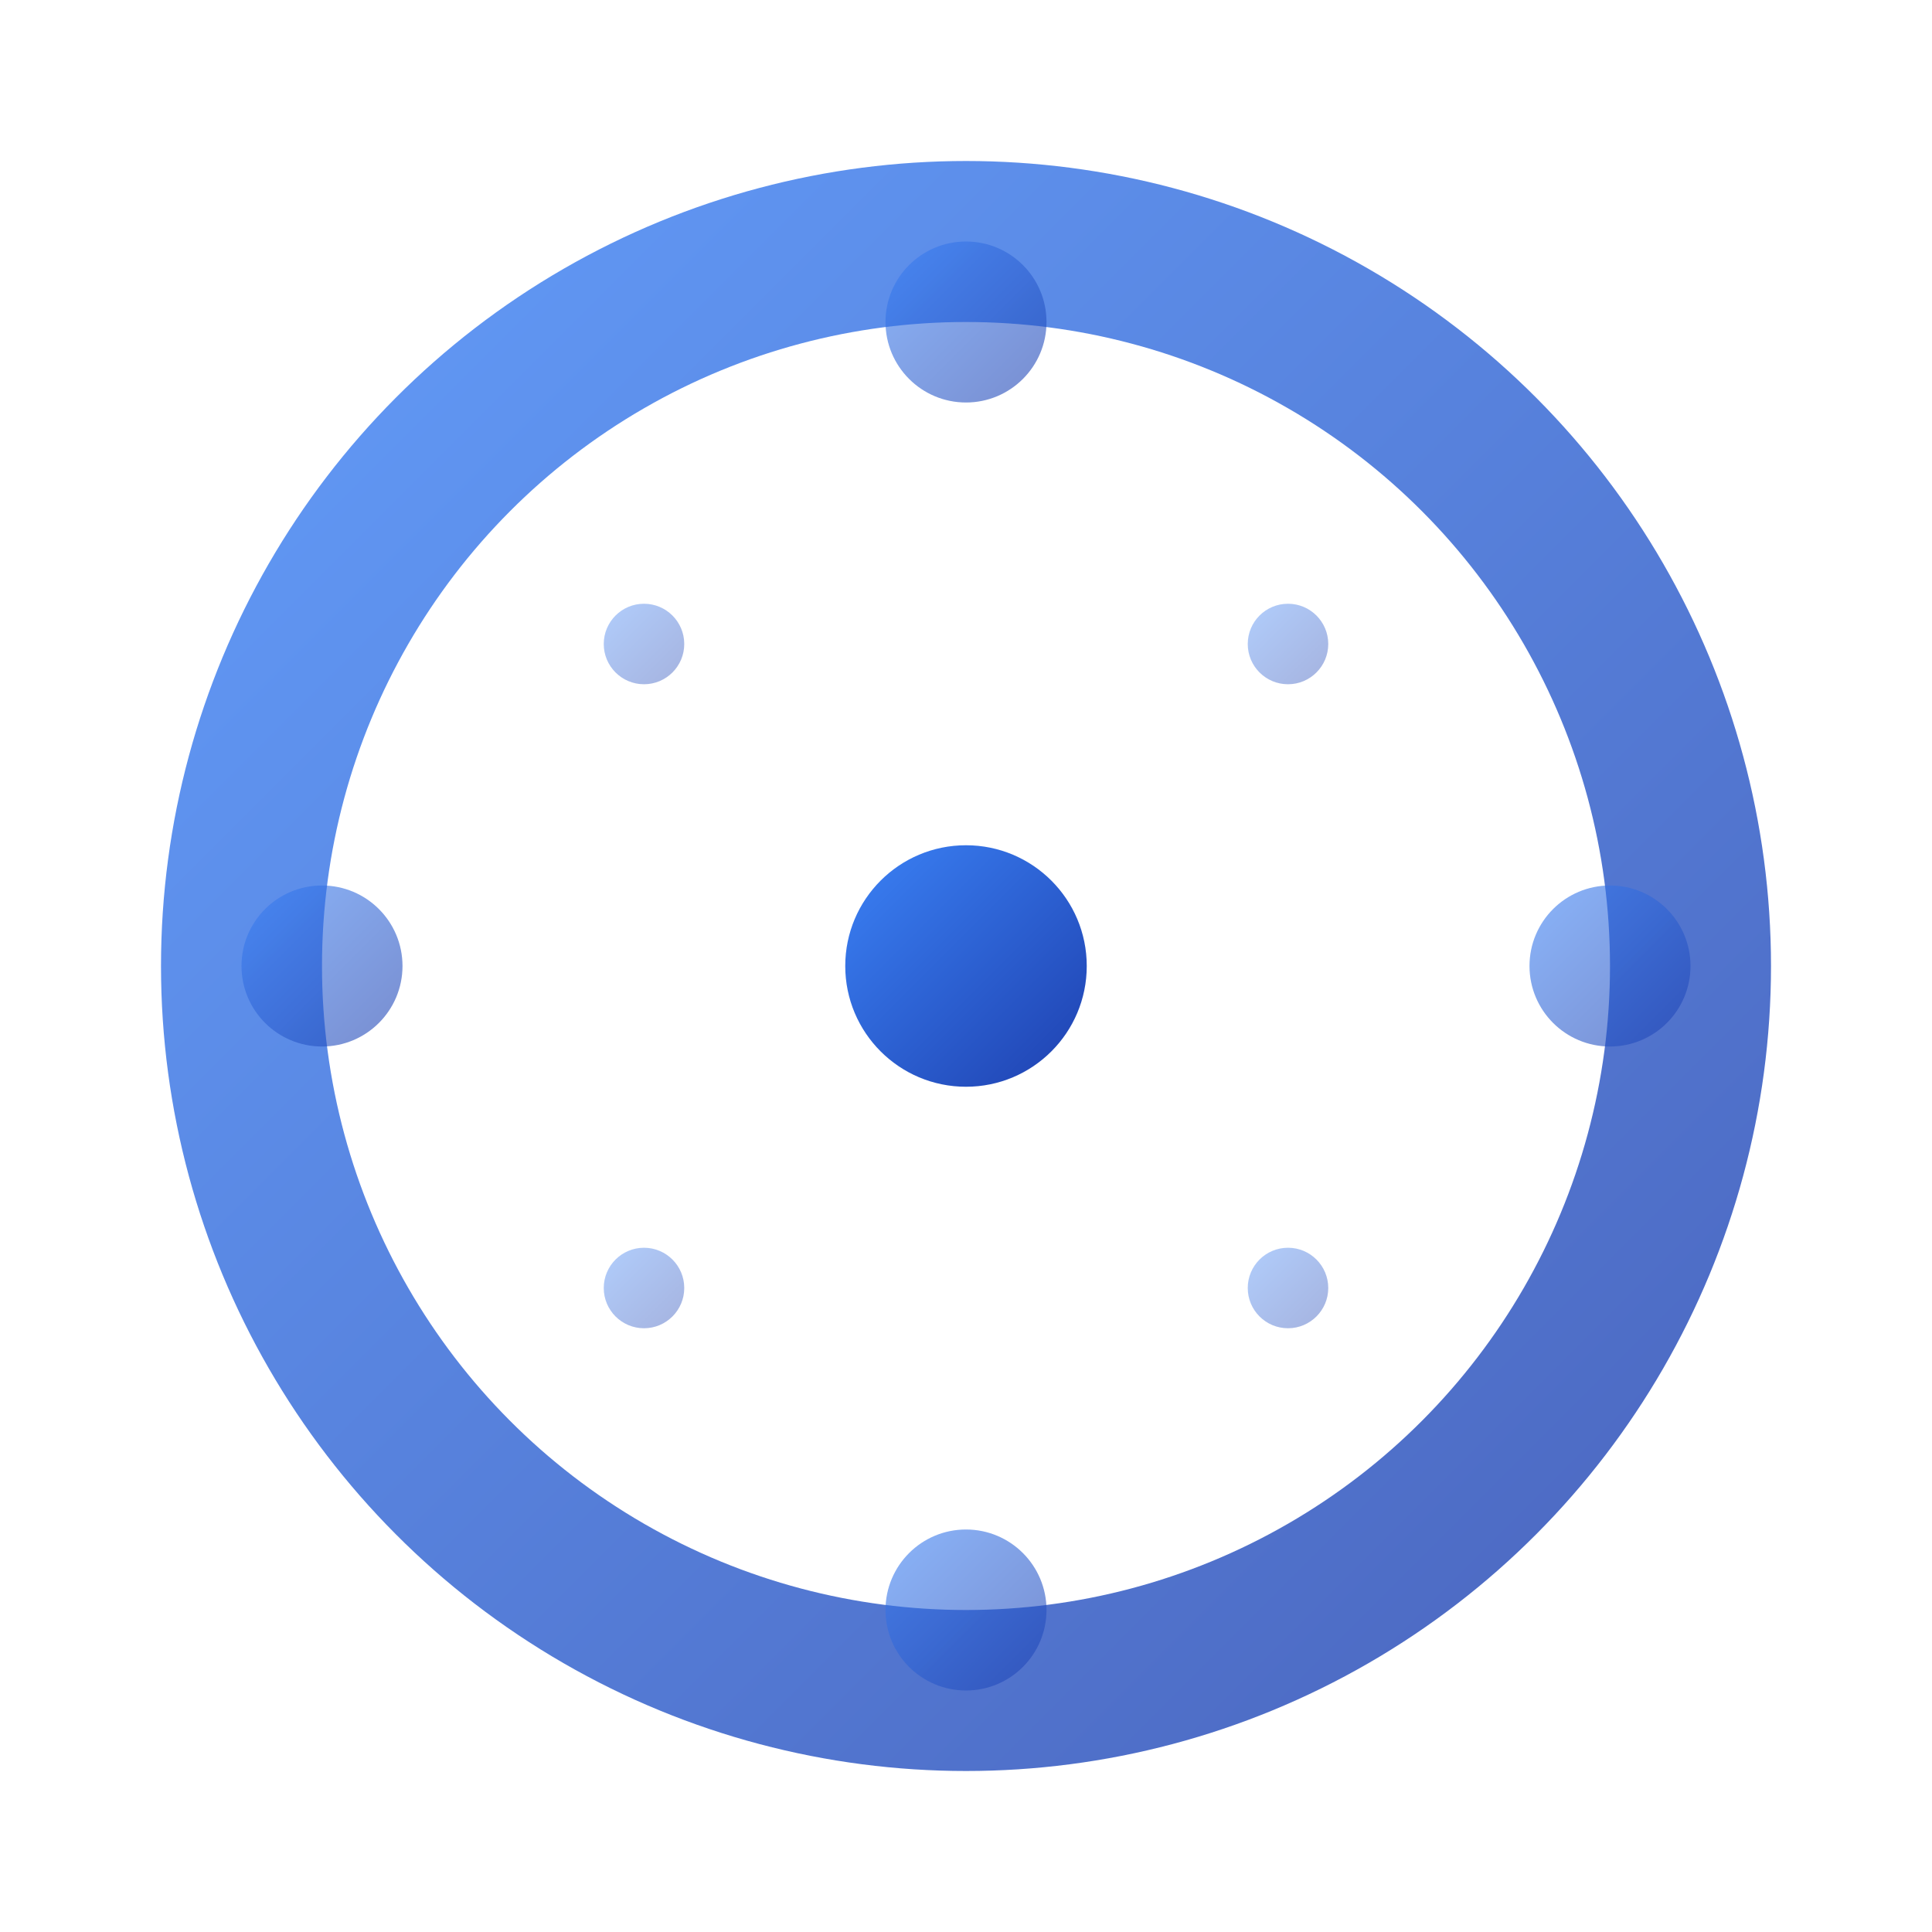 <svg width="24" height="24" viewBox="0 0 24 24" fill="none" xmlns="http://www.w3.org/2000/svg">
  <defs>
    <linearGradient id="auditGradient" x1="0%" y1="0%" x2="100%" y2="100%">
      <stop offset="0%" style="stop-color:#3b82f6;stop-opacity:1" />
      <stop offset="100%" style="stop-color:#1e40af;stop-opacity:1" />
    </linearGradient>
  </defs>
  
  <!-- Clock/History circle -->
  <circle cx="12" cy="12" r="9" fill="none" stroke="url(#auditGradient)" stroke-width="2" opacity="0.8"/>
  
  <!-- Clock hands -->
  <line x1="12" y1="12" x2="12" y2="7" stroke="url(#auditGradient)" stroke-width="2"/>
  <line x1="12" y1="12" x2="16" y2="12" stroke="url(#auditGradient)" stroke-width="2"/>
  
  <!-- Clock markers -->
  <circle cx="12" cy="4" r="1" fill="url(#auditGradient)" opacity="0.6"/>
  <circle cx="20" cy="12" r="1" fill="url(#auditGradient)" opacity="0.6"/>
  <circle cx="12" cy="20" r="1" fill="url(#auditGradient)" opacity="0.6"/>
  <circle cx="4" cy="12" r="1" fill="url(#auditGradient)" opacity="0.6"/>
  
  <!-- Center dot -->
  <circle cx="12" cy="12" r="1.5" fill="url(#auditGradient)"/>
  
  <!-- Audit trail dots -->
  <circle cx="8" cy="8" r="0.5" fill="url(#auditGradient)" opacity="0.4"/>
  <circle cx="16" cy="8" r="0.5" fill="url(#auditGradient)" opacity="0.4"/>
  <circle cx="16" cy="16" r="0.5" fill="url(#auditGradient)" opacity="0.4"/>
  <circle cx="8" cy="16" r="0.5" fill="url(#auditGradient)" opacity="0.4"/>
</svg>
